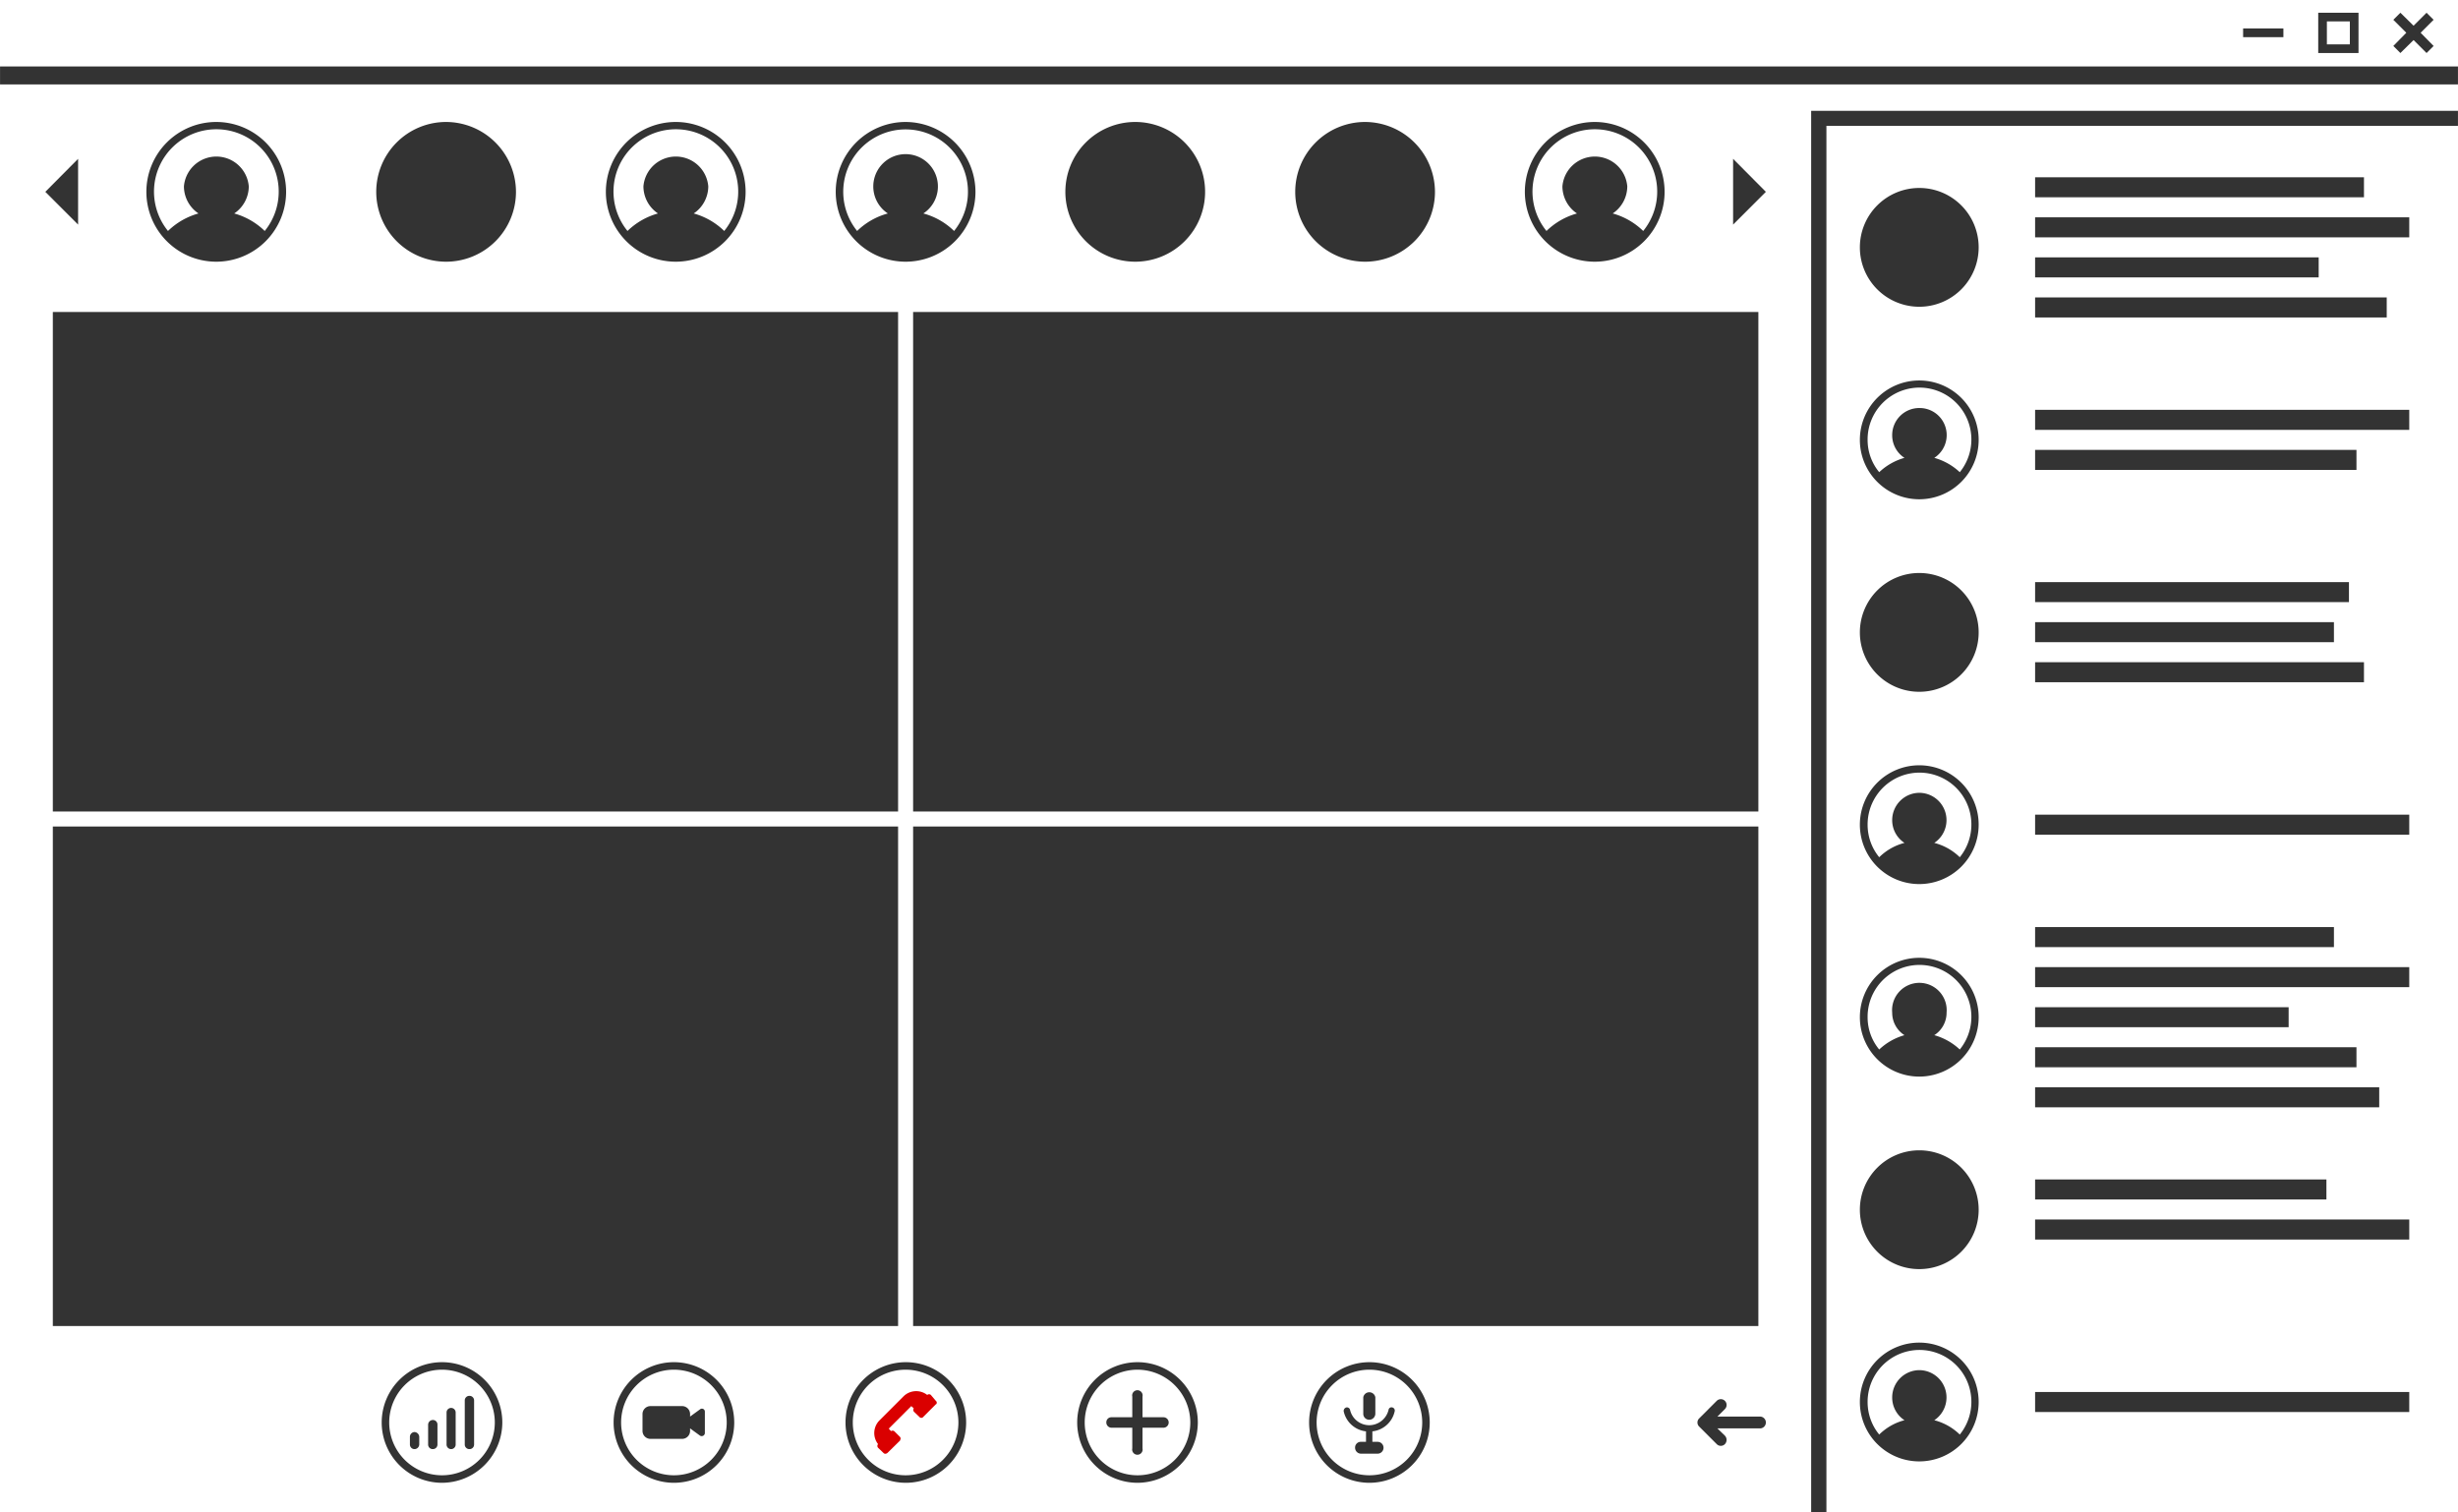 <svg xmlns="http://www.w3.org/2000/svg" width="1080" height="664.6" viewBox="0 0 1080 664.62" style=""><g><g data-name="Слой 2"><g data-name="WebElement11_465201402"><path fill="#fff" d="M0 0h1080v664.62H0z"></path><g fill="#333"><path d="M1018.6 23.3h17.7V5.6h-17.7zm3.8-13.9h10.1v10.1h-10.1z"></path><path d="M1069.3 8.7l-3.1-3.1-5.7 5.7-5.8-5.7-3.1 3.1 5.7 5.7-5.7 5.8 3.1 3.1 5.8-5.7 5.7 5.7 3.1-3.1-5.7-5.8 5.7-5.7z"></path><path d="M985.6 12.5h17.7v3.83h-17.7z"></path></g><path fill="#333" d="M0 29.2h1080v7.89H0z"></path><path fill="#333" d="M795.8 48.7v615.9h6.7V55.3H1080v-6.6H795.8z"></path><g fill="#333"><path d="M95.1 53.6a30.7 30.7 0 1 0 30.6 30.7 30.7 30.7 0 0 0-30.6-30.7zm21.2 47.9a31.1 31.1 0 0 0-13.4-7.7 14.4 14.4 0 0 0 6.4-11.9 14.3 14.3 0 0 0-28.5 0 14.4 14.4 0 0 0 6.4 11.9 31.1 31.1 0 0 0-13.4 7.7 27.4 27.4 0 1 1 42.5 0z"></path><path d="M196 53.6a30.7 30.7 0 1 0 30.7 30.7A30.8 30.8 0 0 0 196 53.6z"></path><path d="M297 53.6a30.7 30.7 0 1 0 30.6 30.7A30.7 30.7 0 0 0 297 53.6zm21.2 47.9a31.1 31.1 0 0 0-13.4-7.7 14.4 14.4 0 0 0 6.4-11.9 14.3 14.3 0 0 0-28.5 0 14.4 14.4 0 0 0 6.4 11.9 31.1 31.1 0 0 0-13.4 7.7 27.4 27.4 0 1 1 42.5 0z"></path><path d="M397.9 53.6a30.7 30.7 0 1 0 30.7 30.7 30.8 30.8 0 0 0-30.7-30.7zm21.3 47.9a30.8 30.8 0 0 0-13.5-7.7 14.2 14.2 0 1 0-15.6 0 30.8 30.8 0 0 0-13.5 7.7 27.4 27.4 0 1 1 42.6 0z"></path><path d="M498.9 53.6a30.7 30.7 0 1 0 30.6 30.7 30.7 30.7 0 0 0-30.6-30.7z"></path><path d="M700.7 53.6a30.7 30.7 0 1 0 30.7 30.7 30.7 30.7 0 0 0-30.7-30.7zm21.3 47.9a31.1 31.1 0 0 0-13.4-7.7 14.4 14.4 0 0 0 6.4-11.9 14.3 14.3 0 0 0-28.5 0 14.4 14.4 0 0 0 6.4 11.9 31.1 31.1 0 0 0-13.4 7.7 27.4 27.4 0 1 1 42.5 0z"></path><path d="M599.8 53.6a30.7 30.7 0 1 0 30.7 30.7 30.8 30.8 0 0 0-30.7-30.7z"></path><path d="M34.3 98.7V69.8L19.9 84.3l14.4 14.4z"></path><path d="M761.5 69.8v28.9l14.4-14.4-14.4-14.5z"></path></g><path fill="#333" d="M401.2 137.1h371.4v219.51H401.2z"></path><path fill="#333" d="M23.2 137.1h371.4v219.51H23.2z"></path><path fill="#333" d="M23.2 363.2h371.4v219.51H23.2z"></path><path fill="#333" d="M401.2 363.2h371.4v219.51H401.2z"></path><g fill="#333"><path d="M296 651.6a26.5 26.5 0 1 1 26.6-26.5 26.5 26.5 0 0 1-26.6 26.5zm0-49.7a23.2 23.2 0 1 0 23.3 23.2 23.2 23.2 0 0 0-23.3-23.2z"></path><path d="M307.6 619.3l-4.4 3.2v-1.2a3.5 3.5 0 0 0-3.5-3.4h-13.9a3.5 3.5 0 0 0-3.5 3.4v7.6a3.5 3.5 0 0 0 3.5 3.4h13.9a3.5 3.5 0 0 0 3.5-3.4v-1.2l4.4 3.2a1.4 1.4 0 0 0 2.1-1.1v-9.4a1.3 1.3 0 0 0-2.1-1.1z"></path></g><g fill="#333"><path d="M601.6 651.6a26.5 26.5 0 1 1 26.6-26.5 26.5 26.5 0 0 1-26.6 26.5zm0-49.7a23.2 23.2 0 1 0 23.3 23.2 23.2 23.2 0 0 0-23.3-23.2z"></path><path d="M601.6 623.9a2.7 2.7 0 0 0 2.7-2.6V614a2.7 2.7 0 0 0-5.3 0v7.3a2.6 2.6 0 0 0 2.6 2.6z"></path><path d="M611.8 618.5a1.3 1.3 0 0 0-1.7 1.1 8.8 8.8 0 0 1-8.5 6.7 8.7 8.7 0 0 1-8.4-6.7 1.4 1.4 0 0 0-1.7-1.1 1.6 1.6 0 0 0-1.1 1.7 11.3 11.3 0 0 0 9.8 8.8v4.6H598a2.5 2.5 0 0 0-2.6 2.6 2.6 2.6 0 0 0 2.6 2.6h7.3a2.6 2.6 0 0 0 2.6-2.6 2.6 2.6 0 0 0-2.6-2.6H603V629a11.3 11.3 0 0 0 9.8-8.8 1.4 1.4 0 0 0-1-1.7z"></path></g><g fill="#333"><path d="M499.8 651.6a26.5 26.5 0 1 1 26.5-26.5 26.6 26.6 0 0 1-26.5 26.5zm0-49.7a23.2 23.2 0 1 0 23.2 23.2 23.3 23.3 0 0 0-23.2-23.2z"></path><path d="M511.2 622.8H502v-9.1a2.3 2.3 0 1 0-4.5 0v9.1h-9.2a2.2 2.2 0 0 0-2.2 2.3 2.3 2.3 0 0 0 2.2 2.3h9.2v9.1a2.3 2.3 0 1 0 4.5 0v-9.1h9.2a2.3 2.3 0 0 0 2.3-2.3 2.3 2.3 0 0 0-2.3-2.3z"></path></g><path d="M397.9 651.6a26.5 26.5 0 1 1 26.6-26.5 26.5 26.5 0 0 1-26.6 26.5zm0-49.7a23.2 23.2 0 1 0 23.2 23.2 23.2 23.2 0 0 0-23.2-23.2z" fill="#333"></path><path d="M407.4 613a7.9 7.9 0 0 0-10.5.7l-10.4 10.4a7.9 7.9 0 0 0-.7 10.5 1.2 1.2 0 0 0 0 1.6l2.4 2.3a1.1 1.1 0 0 0 1.5.1h.1l5.7-5.6v-.2a1.1 1.1 0 0 0-.1-1.4L393 629a1.2 1.2 0 0 0-1.5-.1l-1-1.1 9.9-9.9 1.1 1a1.2 1.2 0 0 0 .1 1.5l2.4 2.3a1.1 1.1 0 0 0 1.4.2l.2-.2 5.6-5.6h.1a1 1 0 0 0-.1-1.5L409 613a1.2 1.2 0 0 0-1.6 0z" fill="#da0000"></path><g fill="#333"><path d="M194.2 651.6a26.5 26.5 0 1 1 26.5-26.5 26.6 26.6 0 0 1-26.5 26.5zm0-49.7a23.2 23.2 0 1 0 23.2 23.2 23.2 23.2 0 0 0-23.2-23.2z"></path><path d="M190.2 624a2.1 2.1 0 0 0-2.1 2.1v8.7a2 2 0 0 0 2.1 2 2 2 0 0 0 2-2v-8.7a2 2 0 0 0-2-2.1z"></path><path d="M206.2 613.4a2 2 0 0 0-2 2v19.4a2 2 0 0 0 2 2 2 2 0 0 0 2.1-2v-19.4a2 2 0 0 0-2.1-2z"></path><path d="M198.2 618.7a2 2 0 0 0-2 2v14.1a2 2 0 0 0 2 2 2 2 0 0 0 2-2v-14.1a2 2 0 0 0-2-2z"></path><path d="M182.1 629.3a2.1 2.1 0 0 0-2 2.1v3.4a2 2 0 0 0 2 2 2.1 2.1 0 0 0 2.1-2v-3.4a2.2 2.2 0 0 0-2.1-2.1z"></path></g><path d="M773.4 622.5h-18.8l3.3-3.3a2.5 2.5 0 0 0-3.6-3.6l-7.7 7.7a2.5 2.5 0 0 0 0 3.6l7.7 7.7a2.5 2.5 0 0 0 3.6 0 2.7 2.7 0 0 0 0-3.7l-3.3-3.2h18.8a2.6 2.6 0 0 0 2.5-2.6 2.6 2.6 0 0 0-2.5-2.6z" fill="#333"></path><g fill="#333"><path d="M843.4 82.6a26.1 26.1 0 1 0 26 26.1 26.1 26.1 0 0 0-26-26.1z"></path><path d="M894.2 77.9h144.5v8.8H894.2z"></path><path d="M894.2 95.5h164.4v8.8H894.2z"></path><path d="M894.2 113.1h124.6v8.8H894.2z"></path><path d="M894.2 130.7h154.5v8.8H894.2z"></path><path d="M843.4 167.2a26.1 26.1 0 1 0 26 26.1 26.1 26.1 0 0 0-26-26.1zm17.7 40.3a27 27 0 0 0-11.2-6.3 11.9 11.9 0 0 0-6.5-21.9 11.9 11.9 0 0 0-12 11.9 11.8 11.8 0 0 0 5.4 10 26.6 26.6 0 0 0-11.1 6.3 22.2 22.2 0 0 1-5.1-14.2 22.8 22.8 0 1 1 40.5 14.2z"></path><path d="M894.2 180.1h164.4v8.8H894.2z"></path><path d="M894.2 197.7h141.2v8.8H894.2z"></path><path d="M843.4 251.8a26.1 26.1 0 1 0 26 26 26.1 26.1 0 0 0-26-26z"></path><path d="M894.2 255.8h137.9v8.8H894.2z"></path><path d="M894.2 273.4h131.3v8.8H894.2z"></path><path d="M894.2 291h144.5v8.8H894.2z"></path><path d="M843.4 336.3a26.1 26.1 0 1 0 26 26.1 26.1 26.1 0 0 0-26-26.1zm17.7 40.4a24.9 24.9 0 0 0-11.2-6.3 12 12 0 0 0-6.5-22 12 12 0 0 0-12 12 11.9 11.9 0 0 0 5.4 10 24.6 24.6 0 0 0-11.1 6.3 22.5 22.5 0 0 1-5.1-14.3 22.8 22.8 0 1 1 40.5 14.3z"></path><path d="M894.2 358h164.4v8.8H894.2z"></path><path d="M843.4 420.9a26.1 26.1 0 1 0 26 26.1 26.1 26.1 0 0 0-26-26.1zm17.7 40.3a27 27 0 0 0-11.2-6.3 11.7 11.7 0 0 0 5.4-9.9 12 12 0 1 0-23.9 0 11.7 11.7 0 0 0 5.4 9.9 26.6 26.6 0 0 0-11.1 6.3 22.2 22.2 0 0 1-5.1-14.2 22.8 22.8 0 1 1 40.5 14.2z"></path><path d="M894.2 407.4h131.3v8.8H894.2z"></path><path d="M894.2 425h164.4v8.8H894.2z"></path><path d="M894.2 442.6h111.4v8.8H894.2z"></path><path d="M894.2 460.2h141.2v8.8H894.2z"></path><path d="M894.2 477.8h151.2v8.8H894.2z"></path><path d="M843.4 505.5a26.1 26.1 0 1 0 26 26 26.1 26.1 0 0 0-26-26z"></path><path d="M894.2 518.3h128v8.8h-128z"></path><path d="M894.2 535.9h164.4v8.8H894.2z"></path><path d="M843.4 590a26.1 26.1 0 1 0 26 26.1 26.1 26.1 0 0 0-26-26.1zm17.7 40.4a24.9 24.9 0 0 0-11.2-6.3 12 12 0 0 0-6.5-22 12 12 0 0 0-12 12 11.9 11.9 0 0 0 5.4 10 24.6 24.6 0 0 0-11.1 6.3 22.5 22.5 0 0 1-5.1-14.3 22.8 22.8 0 1 1 40.5 14.3z"></path><path d="M894.2 611.7h164.4v8.8H894.2z"></path></g></g></g></g></svg>